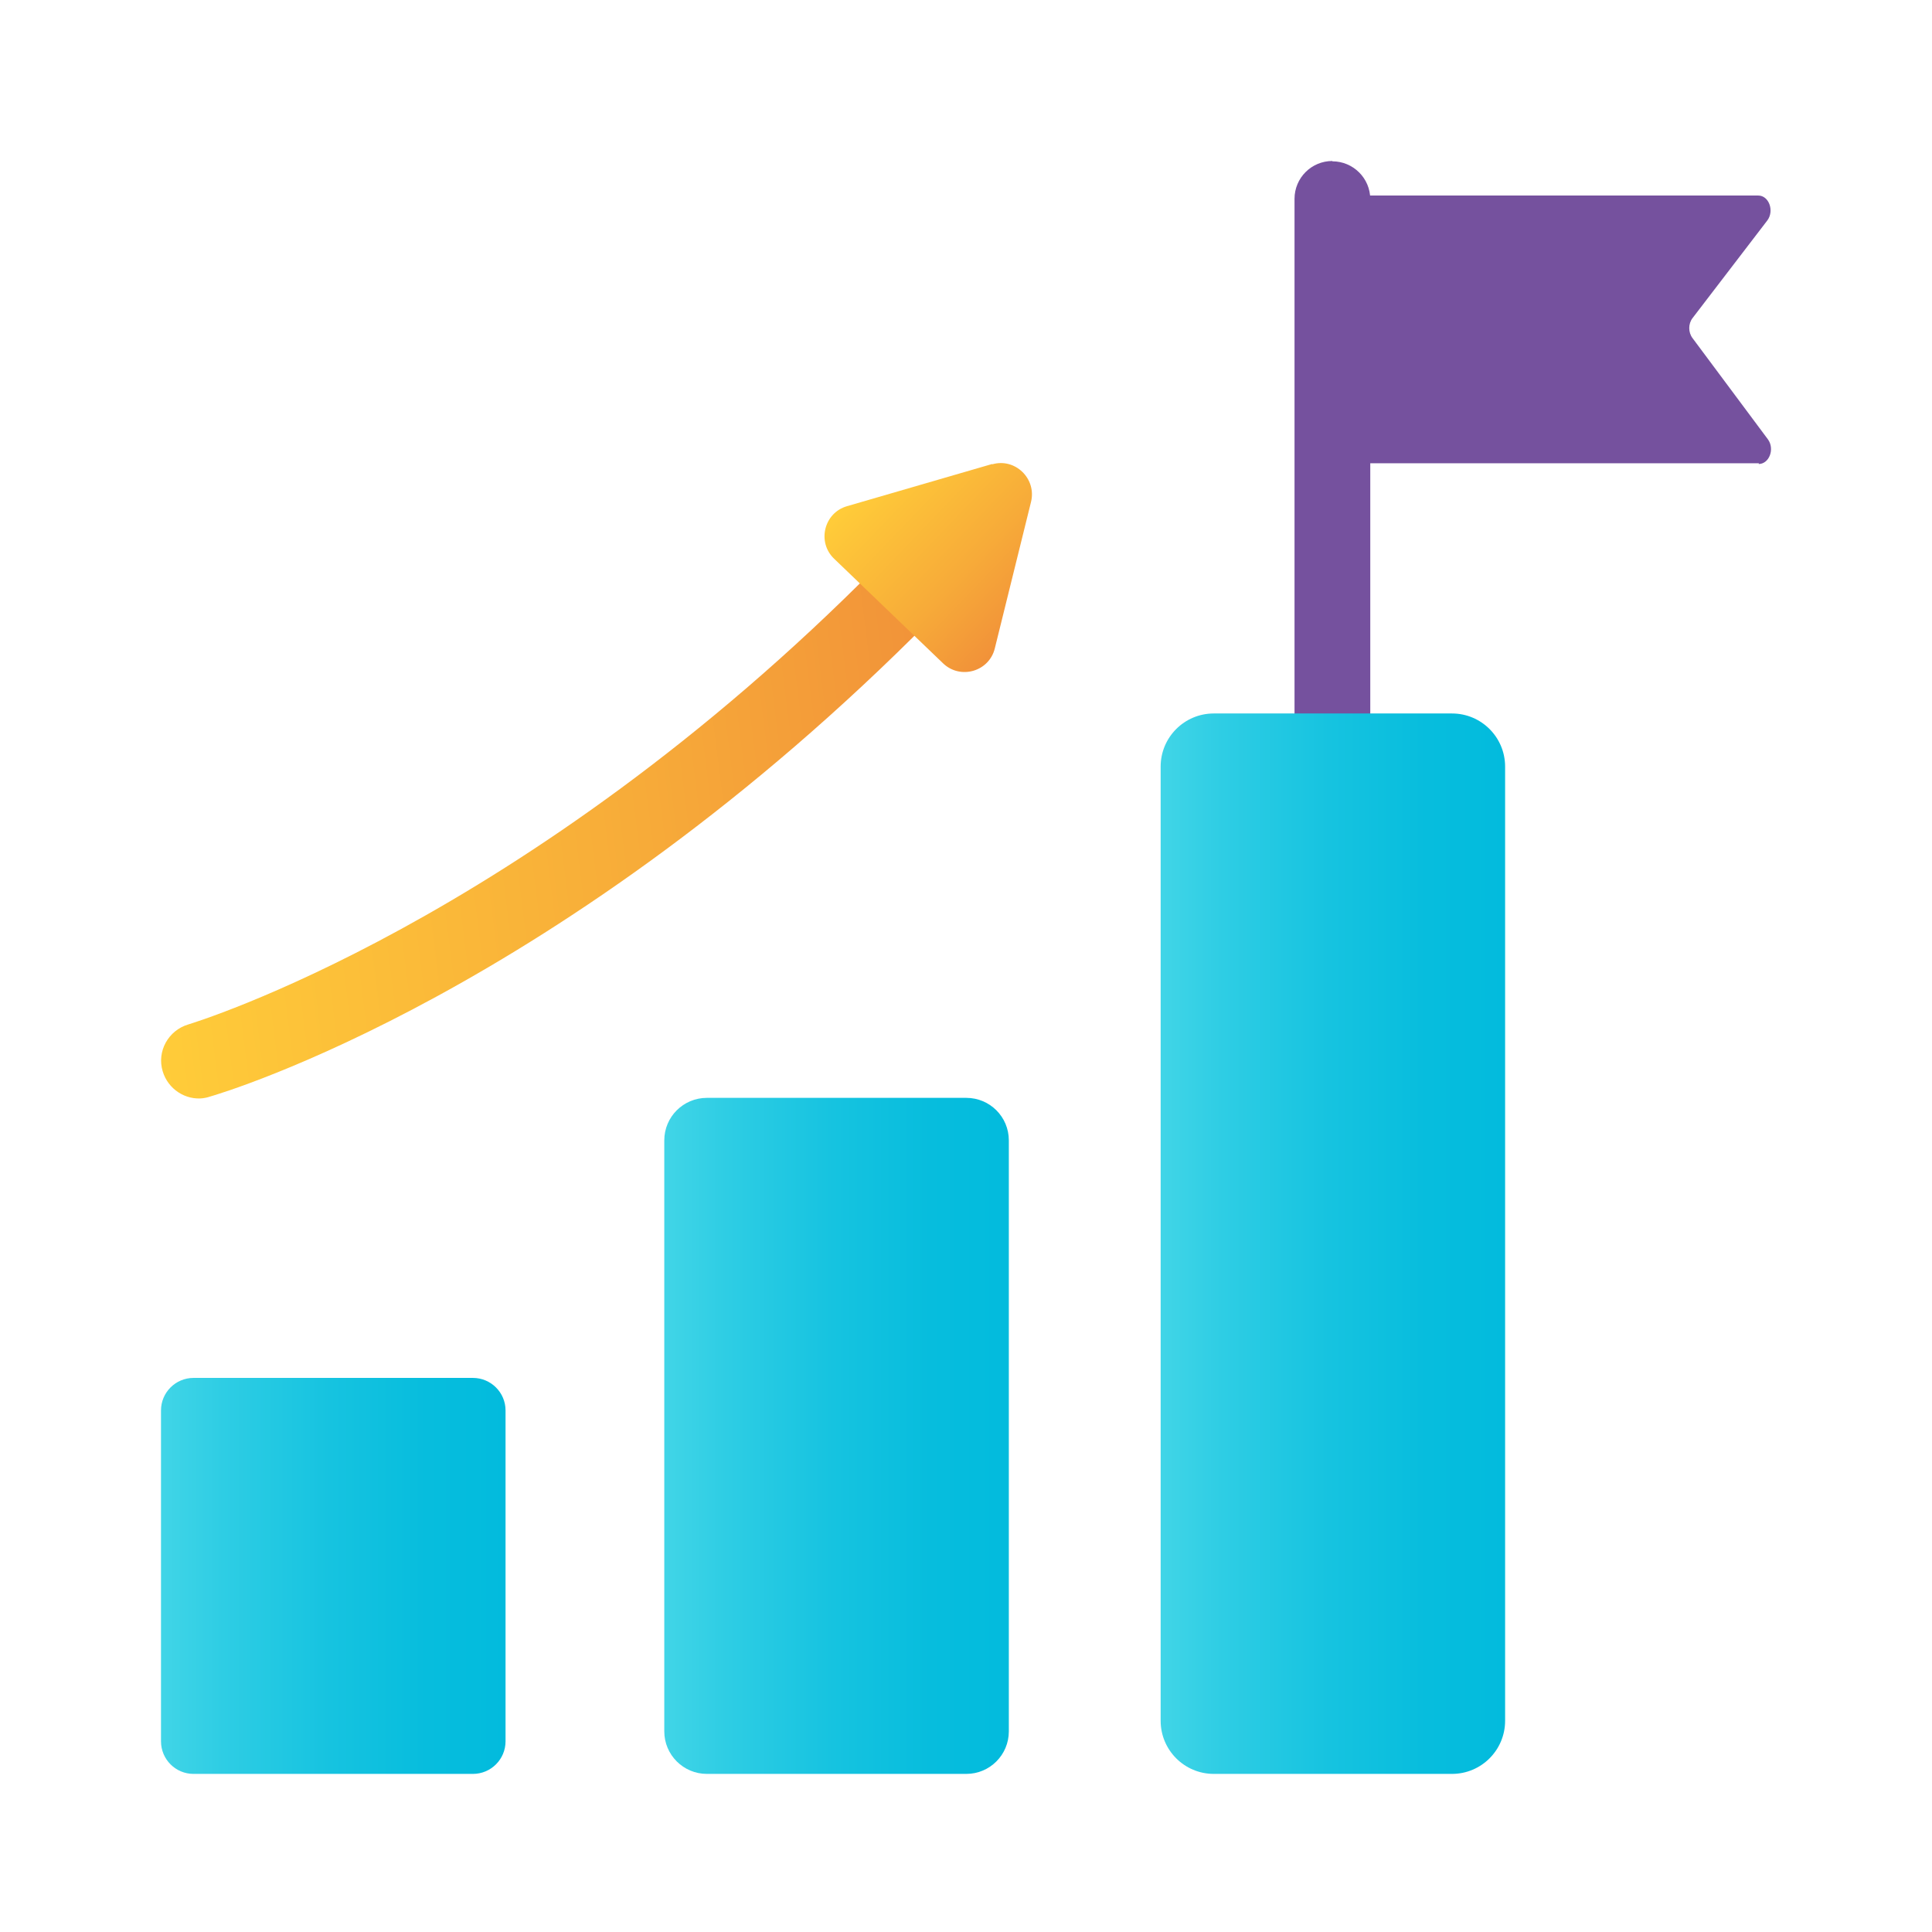 <svg width="24" height="24" viewBox="0 0 24 24" fill="none" xmlns="http://www.w3.org/2000/svg">
<path d="M21.85 5.755H16.795C16.712 5.755 16.642 5.673 16.642 5.574V2.611C16.642 2.508 16.712 2.429 16.795 2.429H21.842C21.974 2.429 22.044 2.619 21.954 2.739L21.025 3.952C20.971 4.022 20.971 4.129 21.025 4.2L21.962 5.458C22.049 5.578 21.978 5.764 21.846 5.764L21.85 5.755Z" fill="#75519E"/>
<path d="M16.551 2C16.291 2 16.081 2.21 16.081 2.47V9.313C16.081 9.573 16.291 9.783 16.551 9.783C16.811 9.783 17.022 9.573 17.022 9.313V2.475C17.022 2.215 16.811 2.004 16.551 2.004V2Z" fill="#75519E"/>
<path d="M5.875 17.117H2.404C2.181 17.117 2 17.298 2 17.521V21.631C2 21.855 2.181 22.036 2.404 22.036H5.875C6.098 22.036 6.28 21.855 6.28 21.631V17.521C6.28 17.298 6.098 17.117 5.875 17.117Z" fill="url(#paint0_linear_83_962)"/>
<path d="M12.004 13.638H8.781C8.489 13.638 8.252 13.874 8.252 14.166V21.508C8.252 21.799 8.489 22.036 8.781 22.036H12.004C12.296 22.036 12.532 21.799 12.532 21.508V14.166C12.532 13.874 12.296 13.638 12.004 13.638Z" fill="url(#paint1_linear_83_962)"/>
<path d="M18.037 8.863H15.078C14.713 8.863 14.418 9.159 14.418 9.523V21.376C14.418 21.74 14.713 22.036 15.078 22.036H18.037C18.402 22.036 18.697 21.74 18.697 21.376V9.523C18.697 9.159 18.402 8.863 18.037 8.863Z" fill="url(#paint2_linear_83_962)"/>
<path d="M2.528 13.642C2.305 13.671 2.087 13.53 2.021 13.308C1.946 13.06 2.091 12.8 2.339 12.726C2.38 12.713 6.507 11.471 10.902 7.027C11.083 6.845 11.38 6.841 11.566 7.027C11.752 7.212 11.752 7.505 11.566 7.691C6.989 12.317 2.776 13.576 2.599 13.625C2.574 13.634 2.549 13.638 2.524 13.642H2.528Z" fill="url(#paint3_linear_83_962)"/>
<path d="M12.325 5.764L10.522 6.288C10.237 6.37 10.146 6.733 10.361 6.94L11.715 8.24C11.929 8.446 12.288 8.343 12.358 8.054L12.808 6.234C12.878 5.945 12.61 5.685 12.325 5.768V5.764Z" fill="url(#paint4_linear_83_962)"/>
<defs>
<linearGradient id="paint0_linear_83_962" x1="2" y1="19.576" x2="6.28" y2="19.576" gradientUnits="userSpaceOnUse">
<stop stop-color="#41D5E7"/>
<stop offset="0.18" stop-color="#2ECDE4"/>
<stop offset="0.49" stop-color="#16C3E0"/>
<stop offset="0.77" stop-color="#07BDDD"/>
<stop offset="1" stop-color="#02BBDD"/>
</linearGradient>
<linearGradient id="paint1_linear_83_962" x1="8.252" y1="17.839" x2="12.532" y2="17.839" gradientUnits="userSpaceOnUse">
<stop stop-color="#41D5E7"/>
<stop offset="0.18" stop-color="#2ECDE4"/>
<stop offset="0.49" stop-color="#16C3E0"/>
<stop offset="0.77" stop-color="#07BDDD"/>
<stop offset="1" stop-color="#02BBDD"/>
</linearGradient>
<linearGradient id="paint2_linear_83_962" x1="14.418" y1="15.449" x2="18.697" y2="15.449" gradientUnits="userSpaceOnUse">
<stop stop-color="#41D5E7"/>
<stop offset="0.18" stop-color="#2ECDE4"/>
<stop offset="0.49" stop-color="#16C3E0"/>
<stop offset="0.77" stop-color="#07BDDD"/>
<stop offset="1" stop-color="#02BBDD"/>
</linearGradient>
<linearGradient id="paint3_linear_83_962" x1="1.716" y1="10.901" x2="11.994" y2="9.615" gradientUnits="userSpaceOnUse">
<stop stop-color="#FFCC39"/>
<stop offset="0.61" stop-color="#F7AB39"/>
<stop offset="1" stop-color="#F19139"/>
</linearGradient>
<linearGradient id="paint4_linear_83_962" x1="10.873" y1="5.874" x2="12.788" y2="7.711" gradientUnits="userSpaceOnUse">
<stop stop-color="#FFCC39"/>
<stop offset="0.61" stop-color="#F7AB39"/>
<stop offset="1" stop-color="#F19139"/>
</linearGradient>
</defs>
</svg>
